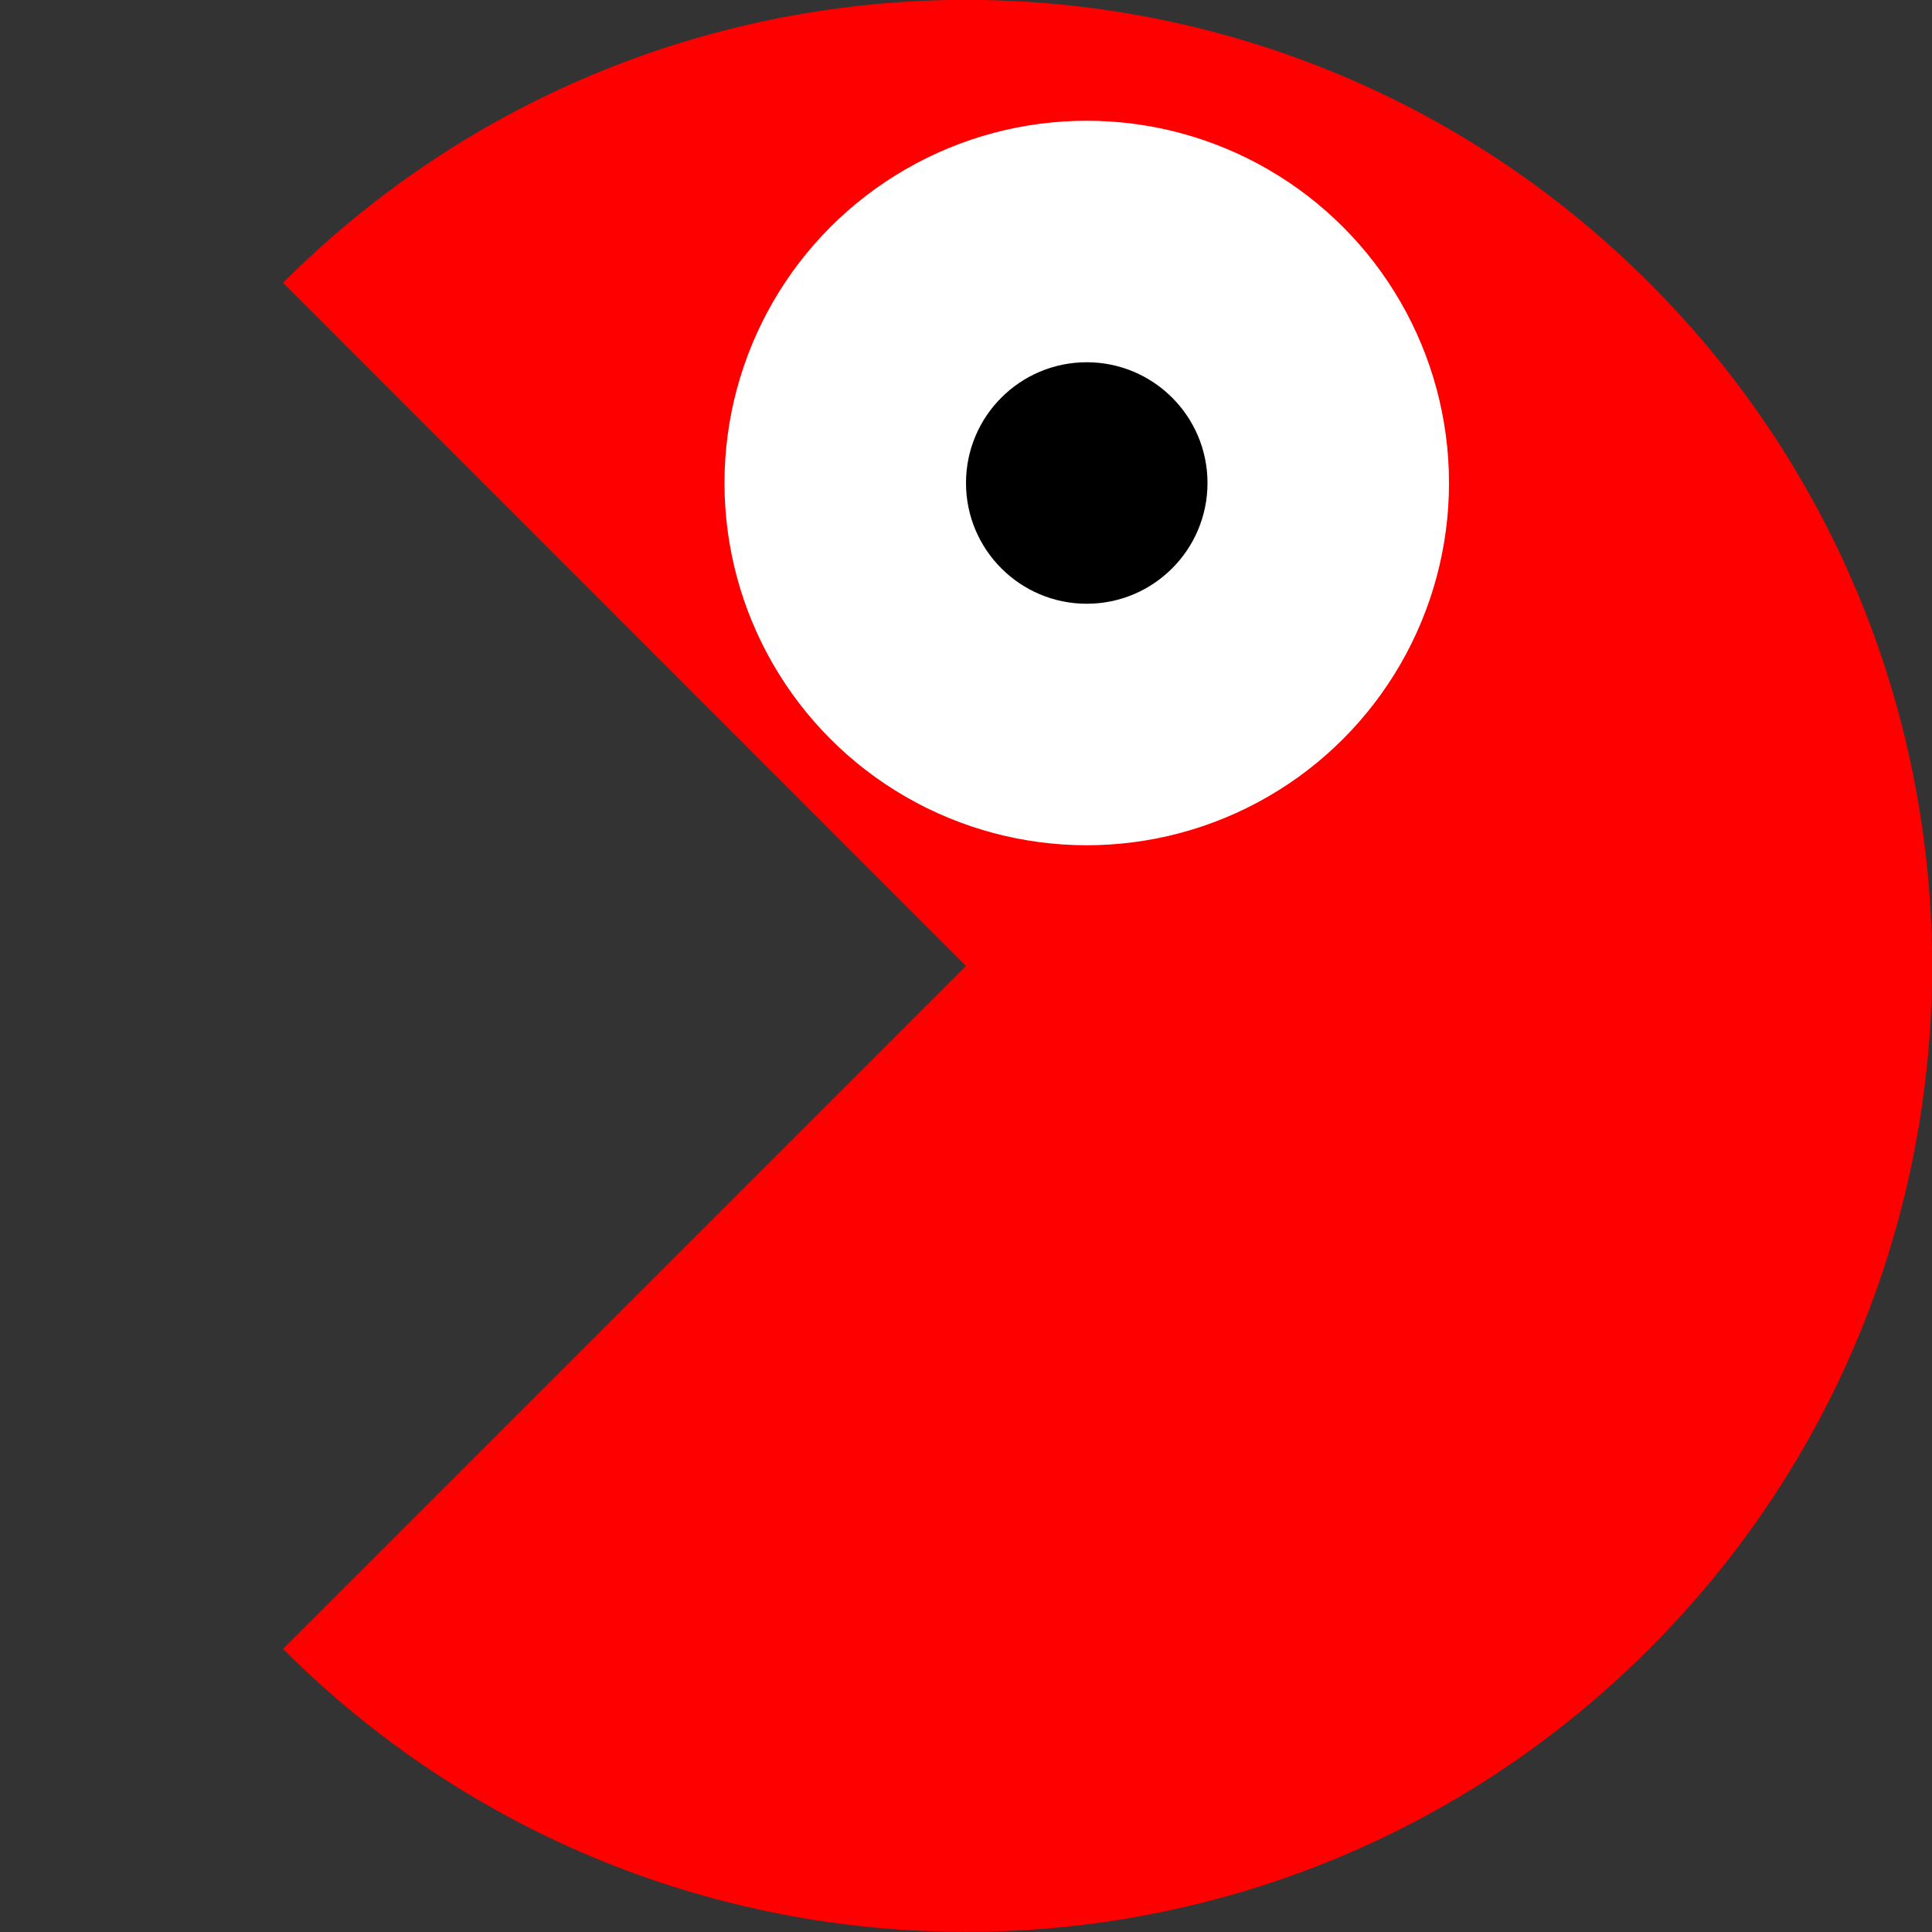 <?xml version="1.0" encoding="UTF-8" standalone="no"?>
<!-- Created with Inkscape (http://www.inkscape.org/) -->

<svg
   xmlns:dc="http://purl.org/dc/elements/1.1/"
   xmlns:cc="http://creativecommons.org/ns#"
   xmlns:rdf="http://www.w3.org/1999/02/22-rdf-syntax-ns#"
   xmlns:svg="http://www.w3.org/2000/svg"
   xmlns="http://www.w3.org/2000/svg"
   xmlns:sodipodi="http://sodipodi.sourceforge.net/DTD/sodipodi-0.dtd"
   xmlns:inkscape="http://www.inkscape.org/namespaces/inkscape"
   width="8"
   height="8"
   id="svg2"
   version="1.1"
   inkscape:version="0.48.5 r10040"
   sodipodi:docname="07.svg">
  <rect width="100%" height="100%" fill="#333333" stroke="none"/>
  <defs
     id="defs4" />
  <sodipodi:namedview
     id="base"
     pagecolor="#ffffff"
     bordercolor="#666666"
     borderopacity="1.0"
     inkscape:pageopacity="0.0"
     inkscape:pageshadow="2"
     inkscape:zoom="65.5"
     inkscape:cx="4"
     inkscape:cy="4"
     inkscape:document-units="px"
     inkscape:current-layer="layer1"
     showgrid="true"
     objecttolerance="10000"
     guidetolerance="10000"
     showguides="true"
     inkscape:guide-bbox="true"
     inkscape:window-width="1024"
     inkscape:window-height="741"
     inkscape:window-x="0"
     inkscape:window-y="2"
     inkscape:window-maximized="1">
    <inkscape:grid
       type="xygrid"
       id="grid3004"
       empspacing="8"
       visible="true"
       enabled="true"
       snapvisiblegridlinesonly="true"
       spacingx="0.5px"
       spacingy="0.5px" />
    <sodipodi:guide
       orientation="0,1"
       position="-2,4"
       id="guide3006" />
    <sodipodi:guide
       orientation="-0.707,0.707"
       position="0,0"
       id="guide3008" />
    <sodipodi:guide
       orientation="0.707,0.707"
       position="4,4"
       id="guide3010" />
    <sodipodi:guide
       orientation="1,0"
       position="4,10"
       id="guide3012" />
    <sodipodi:guide
       orientation="0,1"
       position="-2,6"
       id="guide3624" />
    <sodipodi:guide
       orientation="1,0"
       position="0,10"
       id="guide3626" />
    <sodipodi:guide
       orientation="1,0"
       position="8,10"
       id="guide3628" />
    <sodipodi:guide
       orientation="0,1"
       position="-2,2"
       id="guide3630" />
    <sodipodi:guide
       orientation="1,0"
       position="2,10"
       id="guide3632" />
    <sodipodi:guide
       orientation="1,0"
       position="6,10"
       id="guide3634" />
  </sodipodi:namedview>
  <g
     inkscape:label="Ebene 1"
     inkscape:groupmode="layer"
     id="layer1"
     transform="translate(0,-1044.362)">
    <g
       id="g4671"
       transform="matrix(-1,0,0,1,8,0)">
      <rect
         transform="translate(0,1044.362)"
         y="0"
         x="0"
         height="8"
         width="8"
         id="rect4669"
         style="fill:none;stroke:none" />
      <path
         sodipodi:end="5.4977871"
         sodipodi:start="0.78539816"
         transform="translate(0,1044.362)"
         d="m 6.828,6.828 c -1.562,1.562 -4.095,1.562 -5.657,0 -1.562,-1.562 -1.562,-4.095 0,-5.657 1.562,-1.562 4.095,-1.562 5.657,-10e-8 L 4,4 z"
         sodipodi:ry="4"
         sodipodi:rx="4"
         sodipodi:cy="4"
         sodipodi:cx="4"
         id="path3492"
         style="fill:red;fill-opacity:1;stroke:none"
         sodipodi:type="arc" />
      <circle
         d="M 4,10.5 C 4,11.328 3.328,12 2.5,12 1.672,12 1,11.328 1,10.5 1,9.672 1.672,9 2.5,9 3.328,9 4,9.672 4,10.5 z"
         r="1.5"
         cy="10.5"
         cx="2.5"
         id="path4703"
         style="fill:white;fill-opacity:1;fill-rule:nonzero;stroke:none"
         transform="translate(1,1035.862)"
         sodipodi:cx="2.5"
         sodipodi:cy="10.5"
         sodipodi:rx="1.5"
         sodipodi:ry="1.5" />
      <circle
         d="M 3,10.5 C 3,10.776 2.776,11 2.5,11 2.224,11 2,10.776 2,10.5 2,10.224 2.224,10 2.5,10 2.776,10 3,10.224 3,10.5 z"
         r="0.5"
         cy="10.5"
         cx="2.5"
         id="path4709"
         style="fill:black;fill-opacity:1;fill-rule:nonzero;stroke:none"
         transform="translate(1,1035.862)"
         sodipodi:cx="2.5"
         sodipodi:cy="10.5"
         sodipodi:rx="0.5"
         sodipodi:ry="0.5" />
    </g>
  </g>
</svg>
